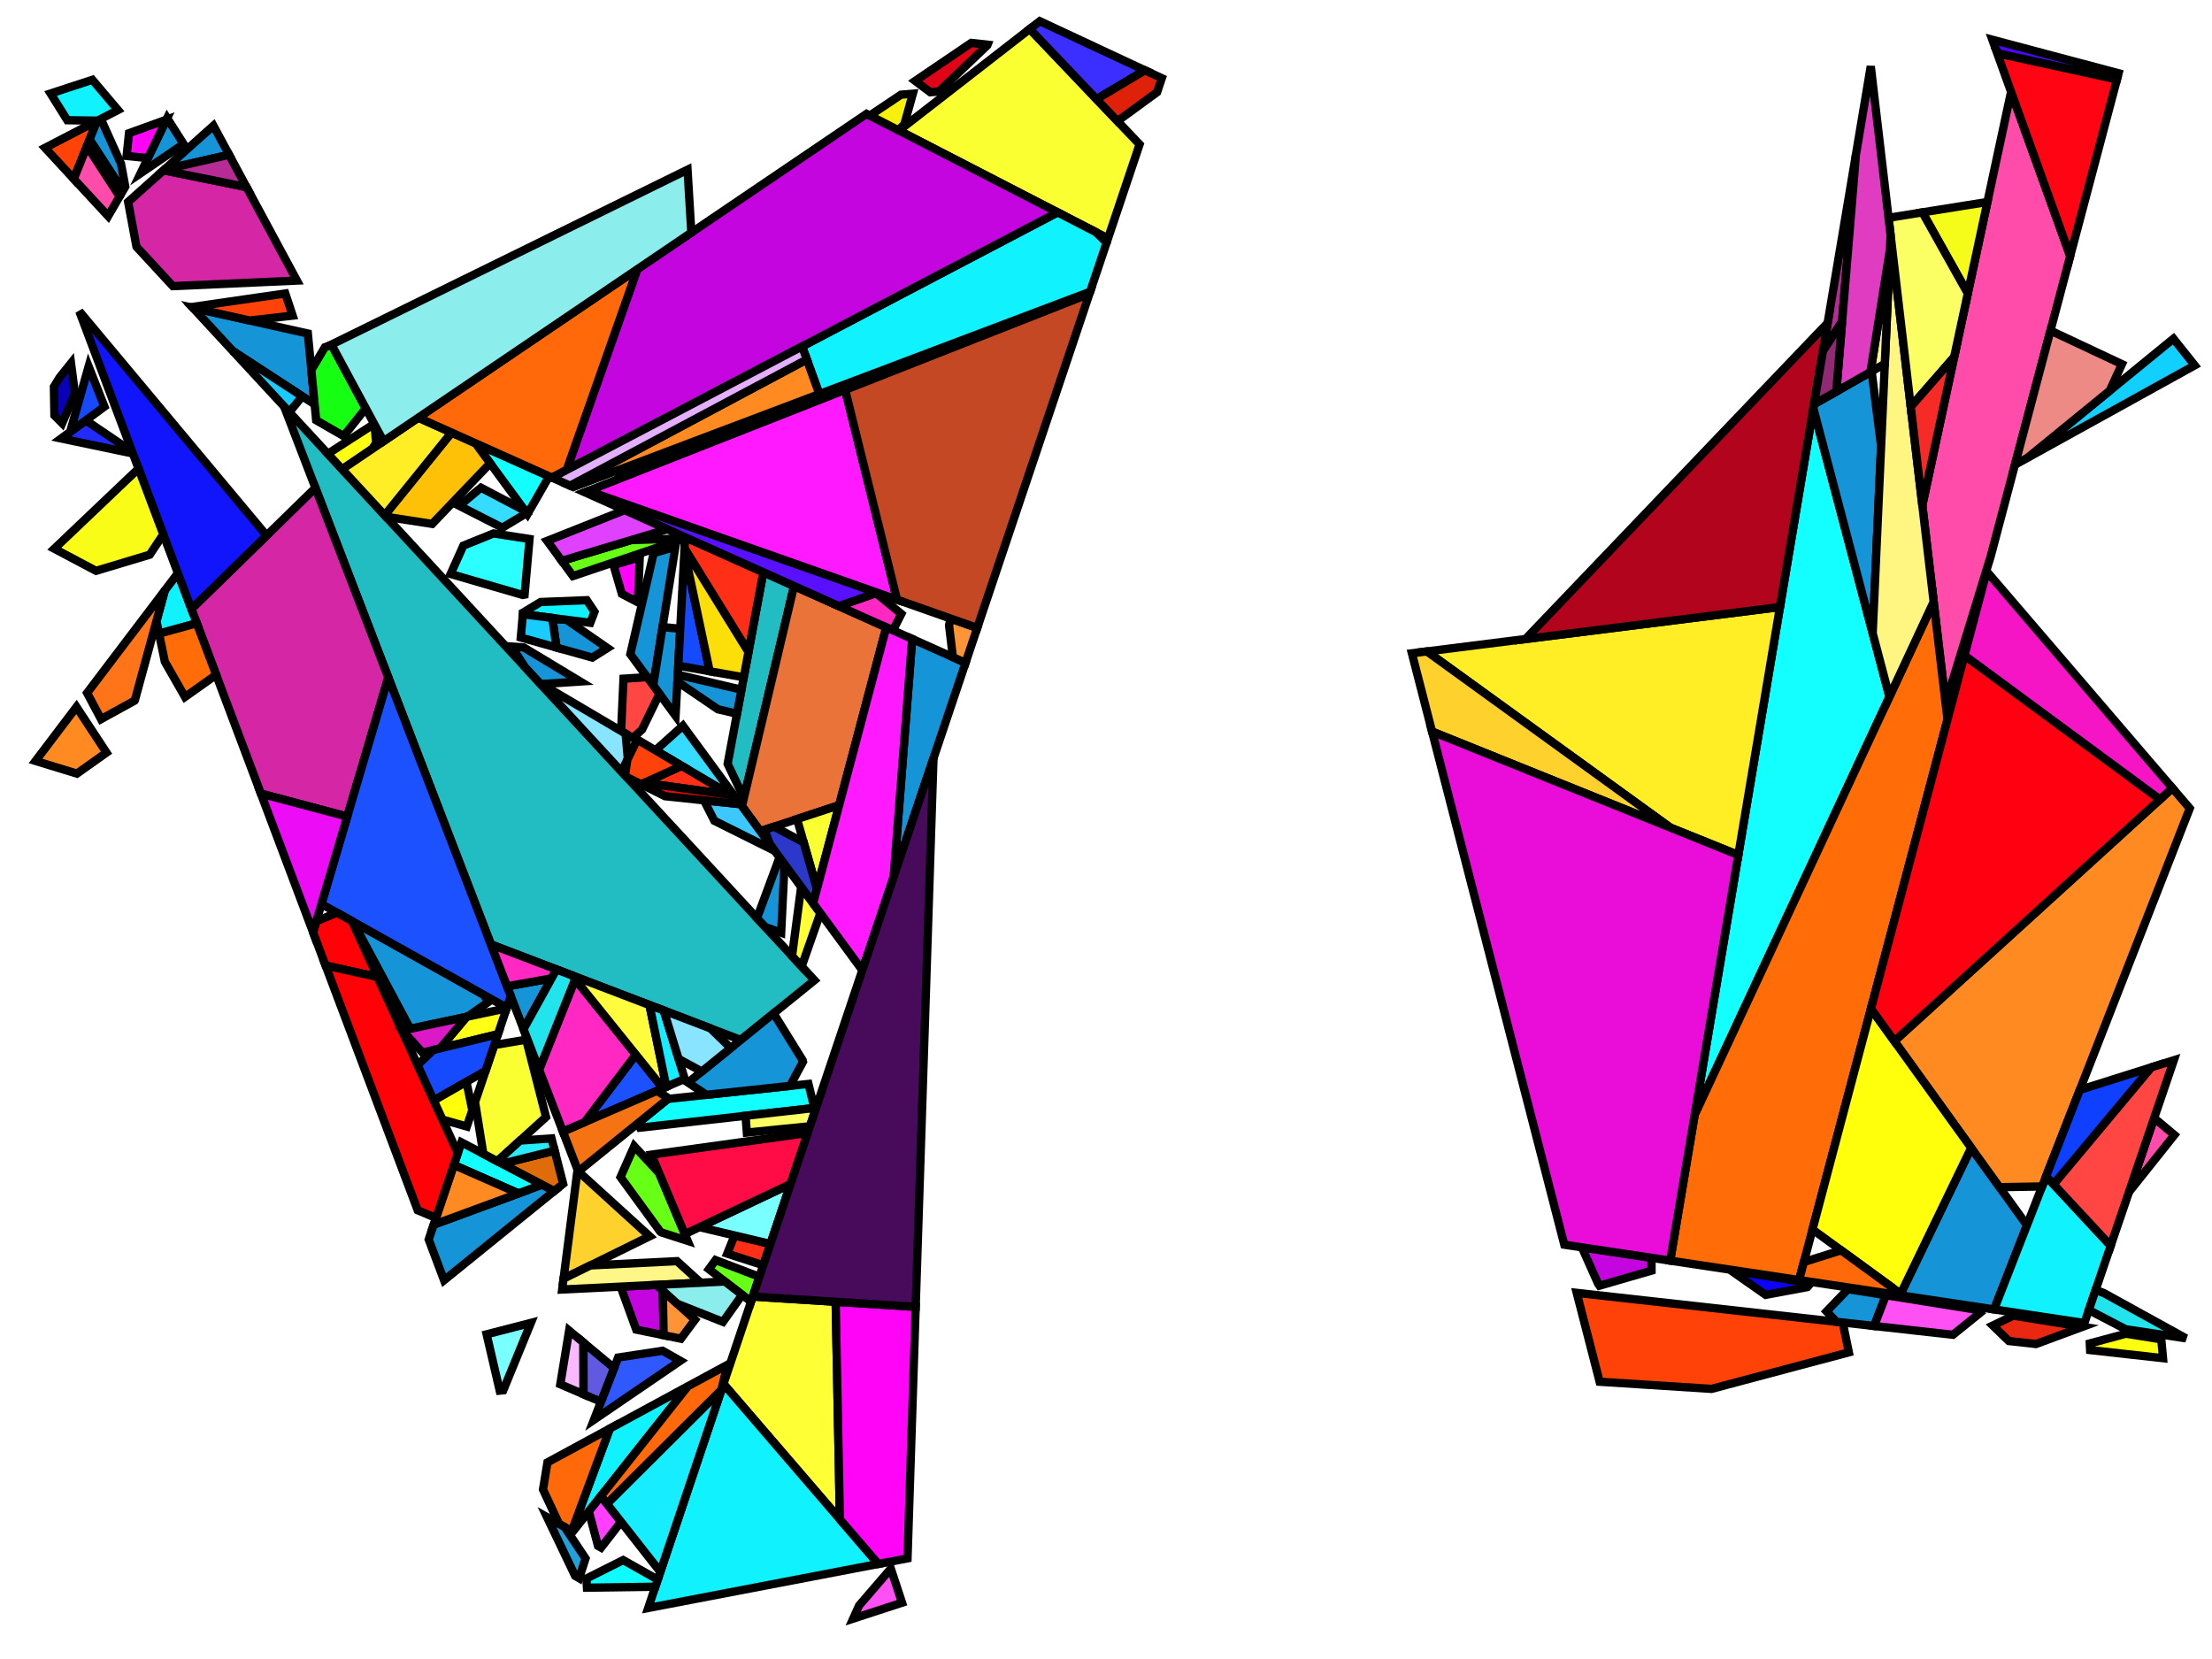 <?xml version="1.0" encoding="iso-8859-1" standalone="no"?>
<!DOCTYPE svg PUBLIC "-//W3C//DTD SVG 1.0//EN" "http://www.w3.org/TR/2001/REC-SVG-20010904/DTD/svg10.dtd">
<svg xmlns="http://www.w3.org/2000/svg" width="800" height="600">
<path style="fill:rgb(0, 0, 0);fill-opacity:0.0;fill-rule:evenodd;stroke:rgb(0, 0, 0);stroke-width:0.0;" d="M 0, 600 L 800, 600 L 800, 0 L 0, 0 z "/>
<path style="fill:rgb(34, 189, 194);fill-opacity:1.0;fill-rule:evenodd;stroke:rgb(0, 0, 0);stroke-width:3.0;" d="M 287.166, 211.94 L 269.036, 288.598 L 263.165, 276.258 L 276.053, 206.96 z "/>
<path style="fill:rgb(34, 189, 194);fill-opacity:1.0;fill-rule:evenodd;stroke:rgb(0, 0, 0);stroke-width:3.0;" d="M 294.552, 354.527 L 267.897, 376.115 L 177.556, 341.564 L 102.759, 147.018 z "/>
<path style="fill:rgb(255, 46, 22);fill-opacity:1.0;fill-rule:evenodd;stroke:rgb(0, 0, 0);stroke-width:3.0;" d="M 269.325, 155.291 L 223.294, 173.401 L 226.729, 168.826 L 264.632, 154.501 z "/>
<path style="fill:rgb(255, 46, 22);fill-opacity:1.0;fill-rule:evenodd;stroke:rgb(0, 0, 0);stroke-width:3.0;" d="M 264.352, 287.482 L 232.968, 283.149 L 246.562, 276.984 z "/>
<path style="fill:rgb(255, 46, 22);fill-opacity:1.0;fill-rule:evenodd;stroke:rgb(0, 0, 0);stroke-width:3.0;" d="M 278.634, 449.892 L 276.046, 457.601 L 263.019, 453.398 L 265.665, 446.819 z "/>
<path style="fill:rgb(255, 46, 22);fill-opacity:1.0;fill-rule:evenodd;stroke:rgb(0, 0, 0);stroke-width:3.0;" d="M 276.053, 206.96 L 270.689, 235.803 L 247.578, 198.382 L 247.797, 194.301 z "/>
<path style="fill:rgb(212, 38, 165);fill-opacity:1.0;fill-rule:evenodd;stroke:rgb(0, 0, 0);stroke-width:3.0;" d="M 140.434, 245.011 L 125.584, 295.331 L 94.352, 287.026 L 69.219, 220.251 L 114.074, 176.447 z "/>
<path style="fill:rgb(212, 38, 165);fill-opacity:1.0;fill-rule:evenodd;stroke:rgb(0, 0, 0);stroke-width:3.0;" d="M 89.159, 67.676 L 107.378, 101.476 L 62.525, 103.487 L 49.361, 89.245 L 46.337, 73.025 L 59.154, 61.578 z "/>
<path style="fill:rgb(17, 207, 255);fill-opacity:1.0;fill-rule:evenodd;stroke:rgb(0, 0, 0);stroke-width:3.0;" d="M 793.739, 132.137 L 733.304, 165.555 L 786.057, 122.492 z "/>
<path style="fill:rgb(255, 67, 8);fill-opacity:1.0;fill-rule:evenodd;stroke:rgb(0, 0, 0);stroke-width:3.0;" d="M 26.686, 64.712 L 16.292, 53.466 L 35.084, 43.725 z "/>
<path style="fill:rgb(255, 67, 8);fill-opacity:1.0;fill-rule:evenodd;stroke:rgb(0, 0, 0);stroke-width:3.0;" d="M 666.445, 478.299 L 668.661, 489.091 L 618.999, 502.31 L 578.527, 499.72 L 570.243, 467.581 z "/>
<path style="fill:rgb(19, 255, 255);fill-opacity:1.0;fill-rule:evenodd;stroke:rgb(0, 0, 0);stroke-width:3.0;" d="M 197.481, 171.757 L 198.346, 172.683 L 190.773, 185.917 L 171.998, 160.34 z "/>
<path style="fill:rgb(19, 255, 255);fill-opacity:1.0;fill-rule:evenodd;stroke:rgb(0, 0, 0);stroke-width:3.0;" d="M 683.341, 251.994 L 612.899, 403.209 L 655.815, 147.658 z "/>
<path style="fill:rgb(19, 255, 255);fill-opacity:1.0;fill-rule:evenodd;stroke:rgb(0, 0, 0);stroke-width:3.0;" d="M 196.095, 428.469 L 187.547, 431.616 L 164.135, 421.326 L 166.892, 413.149 z "/>
<path style="fill:rgb(19, 255, 255);fill-opacity:1.0;fill-rule:evenodd;stroke:rgb(0, 0, 0);stroke-width:3.0;" d="M 294.52, 400.725 L 231.497, 407.838 L 230.794, 406.165 L 241.567, 397.44 L 292.384, 392.012 z "/>
<path style="fill:rgb(21, 148, 215);fill-opacity:1.0;fill-rule:evenodd;stroke:rgb(0, 0, 0);stroke-width:3.0;" d="M 200.441, 430.749 L 160.596, 463.019 L 155.048, 448.28 L 156.856, 442.915 L 196.095, 428.469 z "/>
<path style="fill:rgb(21, 148, 215);fill-opacity:1.0;fill-rule:evenodd;stroke:rgb(0, 0, 0);stroke-width:3.0;" d="M 236.242, 247.863 L 227.97, 236.593 L 236.397, 200.057 L 244.264, 197.73 z "/>
<path style="fill:rgb(21, 148, 215);fill-opacity:1.0;fill-rule:evenodd;stroke:rgb(0, 0, 0);stroke-width:3.0;" d="M 246.018, 227.413 L 244.326, 258.876 L 236.242, 247.863 L 239.616, 226.777 z "/>
<path style="fill:rgb(21, 148, 215);fill-opacity:1.0;fill-rule:evenodd;stroke:rgb(0, 0, 0);stroke-width:3.0;" d="M 349.193, 239.73 L 323.202, 317.146 L 329.905, 231.088 z "/>
<path style="fill:rgb(21, 148, 215);fill-opacity:1.0;fill-rule:evenodd;stroke:rgb(0, 0, 0);stroke-width:3.0;" d="M 733.073, 443.133 L 721.186, 473.574 L 688.429, 468.64 L 687.414, 467.901 L 712.905, 415.129 z "/>
<path style="fill:rgb(21, 148, 215);fill-opacity:1.0;fill-rule:evenodd;stroke:rgb(0, 0, 0);stroke-width:3.0;" d="M 111.338, 120.627 L 113.796, 146.252 L 84.246, 126.988 L 69.777, 111.334 z "/>
<path style="fill:rgb(21, 148, 215);fill-opacity:1.0;fill-rule:evenodd;stroke:rgb(0, 0, 0);stroke-width:3.0;" d="M 290.284, 383.446 L 290.418, 383.994 L 285.708, 392.725 L 255.493, 395.953 L 248.846, 391.545 L 279.779, 366.493 z "/>
<path style="fill:rgb(21, 148, 215);fill-opacity:1.0;fill-rule:evenodd;stroke:rgb(0, 0, 0);stroke-width:3.0;" d="M 175.062, 359.861 L 176.489, 362.484 L 169.076, 367.68 L 148.38, 372.08 L 127.67, 333.349 z "/>
<path style="fill:rgb(21, 148, 215);fill-opacity:1.0;fill-rule:evenodd;stroke:rgb(0, 0, 0);stroke-width:3.0;" d="M 82.85, 55.97 L 59.466, 61.299 L 77.189, 45.468 z "/>
<path style="fill:rgb(21, 148, 215);fill-opacity:1.0;fill-rule:evenodd;stroke:rgb(0, 0, 0);stroke-width:3.0;" d="M 189.399, 234.145 L 209.852, 246.482 L 195.554, 247.417 L 189.869, 241.266 L 185.058, 233.838 z "/>
<path style="fill:rgb(21, 148, 215);fill-opacity:1.0;fill-rule:evenodd;stroke:rgb(0, 0, 0);stroke-width:3.0;" d="M 283.73, 312.558 L 282.52, 337.336 L 276.732, 335.247 L 273.79, 332.063 L 281.917, 310.088 z "/>
<path style="fill:rgb(21, 148, 215);fill-opacity:1.0;fill-rule:evenodd;stroke:rgb(0, 0, 0);stroke-width:3.0;" d="M 189.332, 372.192 L 183.384, 356.72 L 199.471, 353.835 z "/>
<path style="fill:rgb(21, 148, 215);fill-opacity:1.0;fill-rule:evenodd;stroke:rgb(0, 0, 0);stroke-width:3.0;" d="M 204.268, 224.073 L 204.897, 224.153 L 219.691, 234.378 L 214.209, 237.821 L 201.27, 234.195 L 199.809, 223.979 z "/>
<path style="fill:rgb(21, 148, 215);fill-opacity:1.0;fill-rule:evenodd;stroke:rgb(0, 0, 0);stroke-width:3.0;" d="M 680.329, 161.362 L 677.285, 229.04 L 655.815, 147.658 L 656.059, 146.203 L 676.907, 134.296 z "/>
<path style="fill:rgb(21, 148, 215);fill-opacity:1.0;fill-rule:evenodd;stroke:rgb(0, 0, 0);stroke-width:3.0;" d="M 682.077, 468.432 L 677.79, 479.563 L 664.2, 478.049 L 660.609, 474.303 L 668.345, 466.231 z "/>
<path style="fill:rgb(21, 148, 215);fill-opacity:1.0;fill-rule:evenodd;stroke:rgb(0, 0, 0);stroke-width:3.0;" d="M 43.759, 59.2 L 45.308, 67.506 L 44.468, 68.95 L 32.416, 50.395 L 35.084, 43.725 L 36.466, 43.009 z "/>
<path style="fill:rgb(21, 148, 215);fill-opacity:1.0;fill-rule:evenodd;stroke:rgb(0, 0, 0);stroke-width:3.0;" d="M 268.154, 249.432 L 266.534, 258.141 L 259.648, 256.517 L 244.99, 246.534 L 245.125, 244.013 z "/>
<path style="fill:rgb(21, 148, 215);fill-opacity:1.0;fill-rule:evenodd;stroke:rgb(0, 0, 0);stroke-width:3.0;" d="M 66.386, 52.068 L 50.858, 62.652 L 60.451, 42.73 z "/>
<path style="fill:rgb(255, 76, 170);fill-opacity:1.0;fill-rule:evenodd;stroke:rgb(0, 0, 0);stroke-width:3.0;" d="M 43.255, 71.034 L 39.112, 78.156 L 26.686, 64.712 L 31.444, 52.824 z "/>
<path style="fill:rgb(255, 76, 170);fill-opacity:1.0;fill-rule:evenodd;stroke:rgb(0, 0, 0);stroke-width:3.0;" d="M 748.713, 92.61 L 719.935, 201.307 L 703.649, 254.396 L 695.235, 182.745 L 727.332, 33.192 z "/>
<path style="fill:rgb(255, 76, 170);fill-opacity:1.0;fill-rule:evenodd;stroke:rgb(0, 0, 0);stroke-width:3.0;" d="M 786.394, 410.474 L 769.98, 431.082 L 779.08, 404.349 z "/>
<path style="fill:rgb(255, 255, 54);fill-opacity:1.0;fill-rule:evenodd;stroke:rgb(0, 0, 0);stroke-width:3.0;" d="M 302.234, 470.808 L 303.762, 549.482 L 261.641, 500.508 L 272.248, 468.913 z "/>
<path style="fill:rgb(255, 255, 54);fill-opacity:1.0;fill-rule:evenodd;stroke:rgb(0, 0, 0);stroke-width:3.0;" d="M 296.691, 330.215 L 289.931, 349.527 L 286.447, 345.758 L 289.752, 320.762 z "/>
<path style="fill:rgb(234, 115, 58);fill-opacity:1.0;fill-rule:evenodd;stroke:rgb(0, 0, 0);stroke-width:3.0;" d="M 320.535, 226.89 L 303.488, 291.215 L 274.959, 300.609 L 268.331, 291.579 L 287.166, 211.94 z "/>
<path style="fill:rgb(28, 81, 255);fill-opacity:1.0;fill-rule:evenodd;stroke:rgb(0, 0, 0);stroke-width:3.0;" d="M 239.752, 393.588 L 211.469, 405.817 L 229.952, 381.414 z "/>
<path style="fill:rgb(28, 81, 255);fill-opacity:1.0;fill-rule:evenodd;stroke:rgb(0, 0, 0);stroke-width:3.0;" d="M 184.733, 360.23 L 183.303, 364.472 L 116.249, 326.96 L 140.434, 245.011 z "/>
<path style="fill:rgb(249, 255, 49);fill-opacity:1.0;fill-rule:evenodd;stroke:rgb(0, 0, 0);stroke-width:3.0;" d="M 412.148, 52.214 L 400.731, 86.221 L 325.123, 47.225 L 372.418, 10.483 z "/>
<path style="fill:rgb(249, 255, 49);fill-opacity:1.0;fill-rule:evenodd;stroke:rgb(0, 0, 0);stroke-width:3.0;" d="M 197.473, 403.975 L 179.867, 419.956 L 174.811, 417.303 L 171.801, 398.589 L 178.761, 377.945 L 190.306, 376.018 z "/>
<path style="fill:rgb(249, 255, 49);fill-opacity:1.0;fill-rule:evenodd;stroke:rgb(0, 0, 0);stroke-width:3.0;" d="M 295.457, 321.521 L 288.257, 296.23 L 303.488, 291.215 z "/>
<path style="fill:rgb(34, 43, 255);fill-opacity:1.0;fill-rule:evenodd;stroke:rgb(0, 0, 0);stroke-width:3.0;" d="M 47.812, 163.38 L 48.048, 164.007 L 22.112, 158.582 L 30.091, 152.714 L 31.406, 152.274 z "/>
<path style="fill:rgb(121, 255, 255);fill-opacity:1.0;fill-rule:evenodd;stroke:rgb(0, 0, 0);stroke-width:3.0;" d="M 278.634, 449.892 L 252.968, 443.811 L 285.912, 428.216 z "/>
<path style="fill:rgb(121, 255, 255);fill-opacity:1.0;fill-rule:evenodd;stroke:rgb(0, 0, 0);stroke-width:3.0;" d="M 182.017, 502.808 L 180.724, 502.939 L 175.996, 482.572 L 192.002, 478.435 z "/>
<path style="fill:rgb(246, 115, 19);fill-opacity:1.0;fill-rule:evenodd;stroke:rgb(0, 0, 0);stroke-width:3.0;" d="M 241.825, 397.232 L 209.138, 423.705 L 203.573, 409.232 L 237.609, 394.514 z "/>
<path style="fill:rgb(16, 243, 255);fill-opacity:1.0;fill-rule:evenodd;stroke:rgb(0, 0, 0);stroke-width:3.0;" d="M 317.644, 565.623 L 234.433, 581.549 L 261.641, 500.508 z "/>
<path style="fill:rgb(16, 243, 255);fill-opacity:1.0;fill-rule:evenodd;stroke:rgb(0, 0, 0);stroke-width:3.0;" d="M 207.146, 553.946 L 206.789, 553.744 L 220.558, 516.662 L 248.777, 501.364 z "/>
<path style="fill:rgb(16, 243, 255);fill-opacity:1.0;fill-rule:evenodd;stroke:rgb(0, 0, 0);stroke-width:3.0;" d="M 71.161, 225.412 L 57.523, 229.163 L 56.587, 224.617 L 59.605, 213.55 L 64.344, 207.3 z "/>
<path style="fill:rgb(16, 243, 255);fill-opacity:1.0;fill-rule:evenodd;stroke:rgb(0, 0, 0);stroke-width:3.0;" d="M 763.353, 450.549 L 753.841, 478.492 L 721.186, 473.574 L 739.997, 425.402 z "/>
<path style="fill:rgb(16, 243, 255);fill-opacity:1.0;fill-rule:evenodd;stroke:rgb(0, 0, 0);stroke-width:3.0;" d="M 215.006, 221.276 L 213.48, 225.242 L 189.097, 222.146 L 189.147, 221.586 L 195.516, 217.728 L 212.208, 217.066 z "/>
<path style="fill:rgb(16, 243, 255);fill-opacity:1.0;fill-rule:evenodd;stroke:rgb(0, 0, 0);stroke-width:3.0;" d="M 42.665, 39.796 L 35.273, 43.627 L 24.335, 43.481 L 18.288, 33.8 L 33.413, 28.862 z "/>
<path style="fill:rgb(16, 243, 255);fill-opacity:1.0;fill-rule:evenodd;stroke:rgb(0, 0, 0);stroke-width:3.0;" d="M 396.343, 83.958 L 400.212, 87.764 L 394.254, 105.512 L 296.322, 142.524 L 290.095, 125.279 L 382.493, 76.814 z "/>
<path style="fill:rgb(255, 108, 8);fill-opacity:1.0;fill-rule:evenodd;stroke:rgb(0, 0, 0);stroke-width:3.0;" d="M 78.183, 244.067 L 66.902, 252.065 L 59.611, 239.3 L 57.523, 229.163 L 71.161, 225.412 z "/>
<path style="fill:rgb(255, 108, 8);fill-opacity:1.0;fill-rule:evenodd;stroke:rgb(0, 0, 0);stroke-width:3.0;" d="M 704.335, 260.234 L 650.665, 462.952 L 604.045, 455.93 L 612.899, 403.209 L 699.335, 217.66 z "/>
<path style="fill:rgb(14, 252, 255);fill-opacity:1.0;fill-rule:evenodd;stroke:rgb(0, 0, 0);stroke-width:3.0;" d="M 237.877, 571.29 L 237.014, 573.86 L 212.285, 574.209 L 212.091, 570.891 L 225.367, 564.23 z "/>
<path style="fill:rgb(197, 5, 223);fill-opacity:1.0;fill-rule:evenodd;stroke:rgb(0, 0, 0);stroke-width:3.0;" d="M 382.493, 76.814 L 204.937, 169.945 L 230.49, 97.373 L 313.404, 41.18 z "/>
<path style="fill:rgb(197, 5, 223);fill-opacity:1.0;fill-rule:evenodd;stroke:rgb(0, 0, 0);stroke-width:3.0;" d="M 239.717, 466.781 L 240.008, 482.896 L 230.101, 480.875 L 224.451, 465.33 L 237.412, 464.694 z "/>
<path style="fill:rgb(197, 5, 223);fill-opacity:1.0;fill-rule:evenodd;stroke:rgb(0, 0, 0);stroke-width:3.0;" d="M 597.298, 454.914 L 597.305, 459.533 L 578.476, 464.981 L 577.979, 464.271 L 572.112, 451.12 z "/>
<path style="fill:rgb(255, 70, 67);fill-opacity:1.0;fill-rule:evenodd;stroke:rgb(0, 0, 0);stroke-width:3.0;" d="M 763.353, 450.549 L 742.688, 428.299 L 778.012, 386.028 L 786.194, 383.45 z "/>
<path style="fill:rgb(255, 70, 67);fill-opacity:1.0;fill-rule:evenodd;stroke:rgb(0, 0, 0);stroke-width:3.0;" d="M 234.215, 245.101 L 238.5, 250.939 L 232.208, 263.845 L 228.92, 266.91 L 224.632, 264.38 L 225.496, 245.458 L 233.636, 244.925 z "/>
<path style="fill:rgb(255, 4, 246);fill-opacity:1.0;fill-rule:evenodd;stroke:rgb(0, 0, 0);stroke-width:3.0;" d="M 230.694, 217.83 L 224.911, 214.792 L 221.872, 204.355 L 231.38, 201.542 z "/>
<path style="fill:rgb(255, 4, 246);fill-opacity:1.0;fill-rule:evenodd;stroke:rgb(0, 0, 0);stroke-width:3.0;" d="M 331.17, 472.637 L 328.217, 563.599 L 317.644, 565.623 L 303.762, 549.482 L 302.234, 470.808 z "/>
<path style="fill:rgb(255, 4, 246);fill-opacity:1.0;fill-rule:evenodd;stroke:rgb(0, 0, 0);stroke-width:3.0;" d="M 53.487, 57.191 L 45.786, 56.405 L 46.659, 48.167 L 60.188, 43.275 z "/>
<path style="fill:rgb(8, 1, 184);fill-opacity:1.0;fill-rule:evenodd;stroke:rgb(0, 0, 0);stroke-width:3.0;" d="M 27.097, 142.284 L 22.494, 153.068 L 19.68, 150.228 L 19.492, 139.892 L 21.553, 136.531 L 25.684, 131.358 z "/>
<path style="fill:rgb(255, 255, 23);fill-opacity:1.0;fill-rule:evenodd;stroke:rgb(0, 0, 0);stroke-width:3.0;" d="M 180.079, 374.035 L 159.172, 379.154 L 168.758, 367.747 L 183.237, 364.668 z "/>
<path style="fill:rgb(16, 21, 252);fill-opacity:1.0;fill-rule:evenodd;stroke:rgb(0, 0, 0);stroke-width:3.0;" d="M 96.423, 193.685 L 69.219, 220.251 L 28.692, 112.582 z "/>
<path style="fill:rgb(252, 255, 16);fill-opacity:1.0;fill-rule:evenodd;stroke:rgb(0, 0, 0);stroke-width:3.0;" d="M 781.655, 484.394 L 782.284, 491.205 L 755.917, 488.267 L 755.804, 485.871 L 768.893, 482.348 z "/>
<path style="fill:rgb(252, 255, 16);fill-opacity:1.0;fill-rule:evenodd;stroke:rgb(0, 0, 0);stroke-width:3.0;" d="M 135.427, 153.512 L 136.046, 160.15 L 134.605, 162.357 L 123.741, 169.719 L 118.564, 164.118 L 135.325, 153.322 z "/>
<path style="fill:rgb(44, 56, 202);fill-opacity:1.0;fill-rule:evenodd;stroke:rgb(0, 0, 0);stroke-width:3.0;" d="M 290.662, 304.675 L 295.457, 321.521 L 294.091, 326.674 L 278.467, 305.388 L 276.488, 300.105 L 279.942, 298.968 z "/>
<path style="fill:rgb(255, 4, 18);fill-opacity:1.0;fill-rule:evenodd;stroke:rgb(0, 0, 0);stroke-width:3.0;" d="M 765.633, 28.698 L 748.713, 92.61 L 722.314, 19.246 z "/>
<path style="fill:rgb(255, 192, 8);fill-opacity:1.0;fill-rule:evenodd;stroke:rgb(0, 0, 0);stroke-width:3.0;" d="M 171.998, 160.34 L 177.277, 167.532 L 156.296, 189.48 L 139.619, 186.898 L 139.114, 186.353 L 163.303, 156.444 z "/>
<path style="fill:rgb(255, 237, 38);fill-opacity:1.0;fill-rule:evenodd;stroke:rgb(0, 0, 0);stroke-width:3.0;" d="M 628.681, 309.23 L 604.115, 299.328 L 516.047, 235.595 L 643.744, 219.535 z "/>
<path style="fill:rgb(255, 237, 38);fill-opacity:1.0;fill-rule:evenodd;stroke:rgb(0, 0, 0);stroke-width:3.0;" d="M 163.303, 156.444 L 139.114, 186.353 L 123.741, 169.719 L 151.278, 151.056 z "/>
<path style="fill:rgb(255, 40, 194);fill-opacity:1.0;fill-rule:evenodd;stroke:rgb(0, 0, 0);stroke-width:3.0;" d="M 201.245, 350.624 L 199.471, 353.835 L 183.384, 356.72 L 177.556, 341.564 z "/>
<path style="fill:rgb(255, 40, 194);fill-opacity:1.0;fill-rule:evenodd;stroke:rgb(0, 0, 0);stroke-width:3.0;" d="M 229.952, 381.414 L 211.469, 405.817 L 203.573, 409.232 L 194.97, 386.856 L 208.012, 354.16 z "/>
<path style="fill:rgb(255, 40, 194);fill-opacity:1.0;fill-rule:evenodd;stroke:rgb(0, 0, 0);stroke-width:3.0;" d="M 325.984, 222.015 L 322.953, 227.974 L 303.389, 219.208 L 316.797, 214.497 z "/>
<path style="fill:rgb(88, 16, 255);fill-opacity:1.0;fill-rule:evenodd;stroke:rgb(0, 0, 0);stroke-width:3.0;" d="M 316.144, 213.963 L 316.797, 214.497 L 303.389, 219.208 L 211.504, 178.04 L 212.774, 177.54 z "/>
<path style="fill:rgb(255, 25, 255);fill-opacity:1.0;fill-rule:evenodd;stroke:rgb(0, 0, 0);stroke-width:3.0;" d="M 324.414, 216.877 L 212.774, 177.54 L 305.659, 140.997 z "/>
<path style="fill:rgb(255, 25, 255);fill-opacity:1.0;fill-rule:evenodd;stroke:rgb(0, 0, 0);stroke-width:3.0;" d="M 329.905, 231.088 L 323.202, 317.146 L 311.871, 350.896 L 294.091, 326.674 L 320.535, 226.89 z "/>
<path style="fill:rgb(255, 138, 34);fill-opacity:1.0;fill-rule:evenodd;stroke:rgb(0, 0, 0);stroke-width:3.0;" d="M 791.956, 292.346 L 738.555, 429.095 L 723.156, 429.364 L 685.114, 376.54 L 785.678, 285.021 z "/>
<path style="fill:rgb(255, 138, 34);fill-opacity:1.0;fill-rule:evenodd;stroke:rgb(0, 0, 0);stroke-width:3.0;" d="M 296.322, 142.524 L 207.315, 176.163 L 206.172, 175.651 L 291.801, 130.003 z "/>
<path style="fill:rgb(255, 138, 34);fill-opacity:1.0;fill-rule:evenodd;stroke:rgb(0, 0, 0);stroke-width:3.0;" d="M 187.547, 431.616 L 156.856, 442.915 L 164.135, 421.326 z "/>
<path style="fill:rgb(255, 138, 34);fill-opacity:1.0;fill-rule:evenodd;stroke:rgb(0, 0, 0);stroke-width:3.0;" d="M 38.519, 272.19 L 27.806, 279.786 L 12.852, 275.211 L 27.66, 255.68 z "/>
<path style="fill:rgb(102, 255, 21);fill-opacity:1.0;fill-rule:evenodd;stroke:rgb(0, 0, 0);stroke-width:3.0;" d="M 274.649, 461.762 L 271.623, 470.776 L 256.383, 459.016 L 258.788, 455.734 z "/>
<path style="fill:rgb(102, 255, 21);fill-opacity:1.0;fill-rule:evenodd;stroke:rgb(0, 0, 0);stroke-width:3.0;" d="M 238.385, 424.238 L 248.691, 448.776 L 239.106, 445.684 L 238.818, 445.462 L 224.416, 425.706 L 229.376, 414.541 z "/>
<path style="fill:rgb(102, 255, 21);fill-opacity:1.0;fill-rule:evenodd;stroke:rgb(0, 0, 0);stroke-width:3.0;" d="M 207.226, 208.333 L 203.188, 202.831 L 228.226, 195.333 L 247.63, 194.708 z "/>
<path style="fill:rgb(255, 115, 25);fill-opacity:1.0;fill-rule:evenodd;stroke:rgb(0, 0, 0);stroke-width:3.0;" d="M 48.769, 253.284 L 48.696, 253.391 L 36.537, 260.086 L 31.502, 250.614 L 59.605, 213.55 z "/>
<path style="fill:rgb(246, 252, 25);fill-opacity:1.0;fill-rule:evenodd;stroke:rgb(0, 0, 0);stroke-width:3.0;" d="M 711.678, 106.131 L 695.266, 76.805 L 718.78, 73.041 z "/>
<path style="fill:rgb(255, 255, 12);fill-opacity:1.0;fill-rule:evenodd;stroke:rgb(0, 0, 0);stroke-width:3.0;" d="M 712.905, 415.129 L 687.414, 467.901 L 655.51, 444.654 L 676.653, 364.791 z "/>
<path style="fill:rgb(255, 252, 61);fill-opacity:1.0;fill-rule:evenodd;stroke:rgb(0, 0, 0);stroke-width:3.0;" d="M 234.893, 363.493 L 240.985, 393.055 L 239.752, 393.588 L 206.909, 352.79 z "/>
<path style="fill:rgb(255, 1, 7);fill-opacity:1.0;fill-rule:evenodd;stroke:rgb(0, 0, 0);stroke-width:3.0;" d="M 127.252, 333.115 L 136.481, 353.336 L 117.761, 349.217 L 113.232, 337.184 L 114.412, 333.185 L 121.837, 330.086 z "/>
<path style="fill:rgb(255, 1, 7);fill-opacity:1.0;fill-rule:evenodd;stroke:rgb(0, 0, 0);stroke-width:3.0;" d="M 136.481, 353.336 L 165.571, 417.068 L 157.672, 440.495 L 151.068, 437.705 L 117.761, 349.217 z "/>
<path style="fill:rgb(223, 65, 255);fill-opacity:1.0;fill-rule:evenodd;stroke:rgb(0, 0, 0);stroke-width:3.0;" d="M 241.338, 191.407 L 203.188, 202.831 L 197.886, 195.608 L 225.909, 184.494 z "/>
<path style="fill:rgb(61, 199, 255);fill-opacity:1.0;fill-rule:evenodd;stroke:rgb(0, 0, 0);stroke-width:3.0;" d="M 267.791, 290.843 L 280.189, 307.733 L 258.356, 296.848 L 254.601, 289.448 z "/>
<path style="fill:rgb(234, 40, 17);fill-opacity:1.0;fill-rule:evenodd;stroke:rgb(0, 0, 0);stroke-width:3.0;" d="M 753.226, 479.837 L 736.342, 486.086 L 726.506, 484.99 L 720.729, 479.394 L 728.117, 475.812 z "/>
<path style="fill:rgb(220, 25, 199);fill-opacity:1.0;fill-rule:evenodd;stroke:rgb(0, 0, 0);stroke-width:3.0;" d="M 159.172, 379.154 L 152.802, 380.713 L 145.573, 372.677 L 168.758, 367.747 z "/>
<path style="fill:rgb(22, 74, 255);fill-opacity:1.0;fill-rule:evenodd;stroke:rgb(0, 0, 0);stroke-width:3.0;" d="M 37.778, 147.061 L 25.494, 156.094 L 25.419, 156.019 L 32.052, 132.525 z "/>
<path style="fill:rgb(22, 74, 255);fill-opacity:1.0;fill-rule:evenodd;stroke:rgb(0, 0, 0);stroke-width:3.0;" d="M 175.612, 387.284 L 156.875, 398.018 L 151.022, 385.194 L 156.705, 379.758 L 180.079, 374.035 z "/>
<path style="fill:rgb(22, 74, 255);fill-opacity:1.0;fill-rule:evenodd;stroke:rgb(0, 0, 0);stroke-width:3.0;" d="M 256.67, 242.771 L 245.3, 240.756 L 247.519, 199.487 z "/>
<path style="fill:rgb(252, 223, 9);fill-opacity:1.0;fill-rule:evenodd;stroke:rgb(0, 0, 0);stroke-width:3.0;" d="M 270.689, 235.803 L 268.987, 244.955 L 256.67, 242.771 L 247.519, 199.487 L 247.578, 198.382 z "/>
<path style="fill:rgb(255, 209, 44);fill-opacity:1.0;fill-rule:evenodd;stroke:rgb(0, 0, 0);stroke-width:3.0;" d="M 604.115, 299.328 L 517.926, 264.586 L 510.63, 236.277 L 516.047, 235.595 z "/>
<path style="fill:rgb(255, 209, 44);fill-opacity:1.0;fill-rule:evenodd;stroke:rgb(0, 0, 0);stroke-width:3.0;" d="M 234.945, 447.113 L 203.82, 462.434 L 208.754, 424.016 L 209.172, 423.678 z "/>
<path style="fill:rgb(255, 105, 9);fill-opacity:1.0;fill-rule:evenodd;stroke:rgb(0, 0, 0);stroke-width:3.0;" d="M 684.184, 465.547 L 685.616, 468.216 L 650.665, 462.952 L 652.392, 456.43 L 665.859, 452.194 z "/>
<path style="fill:rgb(255, 105, 9);fill-opacity:1.0;fill-rule:evenodd;stroke:rgb(0, 0, 0);stroke-width:3.0;" d="M 260.87, 502.721 L 219.524, 543.899 L 217.323, 541.092 L 248.777, 501.364 L 263.112, 493.592 z "/>
<path style="fill:rgb(255, 105, 9);fill-opacity:1.0;fill-rule:evenodd;stroke:rgb(0, 0, 0);stroke-width:3.0;" d="M 204.937, 169.945 L 199.639, 172.724 L 151.278, 151.056 L 230.49, 97.373 z "/>
<path style="fill:rgb(255, 105, 9);fill-opacity:1.0;fill-rule:evenodd;stroke:rgb(0, 0, 0);stroke-width:3.0;" d="M 206.789, 553.744 L 202.194, 551.151 L 196.384, 538.695 L 197.995, 528.893 L 220.558, 516.662 z "/>
<path style="fill:rgb(255, 246, 130);fill-opacity:1.0;fill-rule:evenodd;stroke:rgb(0, 0, 0);stroke-width:3.0;" d="M 699.335, 217.66 L 683.341, 251.994 L 677.285, 229.04 L 683.761, 85.039 z "/>
<path style="fill:rgb(234, 12, 217);fill-opacity:1.0;fill-rule:evenodd;stroke:rgb(0, 0, 0);stroke-width:3.0;" d="M 628.681, 309.23 L 604.045, 455.93 L 565.754, 450.163 L 517.926, 264.586 z "/>
<path style="fill:rgb(25, 204, 255);fill-opacity:1.0;fill-rule:evenodd;stroke:rgb(0, 0, 0);stroke-width:3.0;" d="M 109.309, 143.328 L 104.645, 149.059 L 84.246, 126.988 z "/>
<path style="fill:rgb(25, 204, 255);fill-opacity:1.0;fill-rule:evenodd;stroke:rgb(0, 0, 0);stroke-width:3.0;" d="M 199.74, 223.498 L 201.27, 234.195 L 188.35, 230.574 L 189.097, 222.146 z "/>
<path style="fill:rgb(255, 62, 255);fill-opacity:1.0;fill-rule:evenodd;stroke:rgb(0, 0, 0);stroke-width:3.0;" d="M 224.611, 550.386 L 217.382, 559.723 L 216.279, 559.1 L 212.952, 546.612 L 217.323, 541.092 z "/>
<path style="fill:rgb(78, 6, 255);fill-opacity:1.0;fill-rule:evenodd;stroke:rgb(0, 0, 0);stroke-width:3.0;" d="M 766.216, 26.495 L 765.633, 28.698 L 722.613, 19.311 L 721.588, 17.229 L 720.556, 14.36 z "/>
<path style="fill:rgb(252, 255, 100);fill-opacity:1.0;fill-rule:evenodd;stroke:rgb(0, 0, 0);stroke-width:3.0;" d="M 711.678, 106.131 L 706.743, 129.125 L 691.05, 147.111 L 683.024, 78.765 L 695.266, 76.805 z "/>
<path style="fill:rgb(252, 255, 100);fill-opacity:1.0;fill-rule:evenodd;stroke:rgb(0, 0, 0);stroke-width:3.0;" d="M 294.782, 401.794 L 292.928, 407.318 L 270.104, 409.617 L 269.643, 403.532 L 294.52, 400.725 z "/>
<path style="fill:rgb(22, 237, 255);fill-opacity:1.0;fill-rule:evenodd;stroke:rgb(0, 0, 0);stroke-width:3.0;" d="M 260.792, 503.035 L 238.814, 568.498 L 219.524, 543.899 L 260.87, 502.721 z "/>
<path style="fill:rgb(22, 237, 255);fill-opacity:1.0;fill-rule:evenodd;stroke:rgb(0, 0, 0);stroke-width:3.0;" d="M 240.044, 365.463 L 247.637, 390.178 L 240.985, 393.055 L 234.893, 363.493 z "/>
<path style="fill:rgb(58, 47, 255);fill-opacity:1.0;fill-rule:evenodd;stroke:rgb(0, 0, 0);stroke-width:3.0;" d="M 414.079, 25.43 L 396.583, 35.865 L 372.418, 10.483 L 376.05, 7.662 z "/>
<path style="fill:rgb(249, 252, 22);fill-opacity:1.0;fill-rule:evenodd;stroke:rgb(0, 0, 0);stroke-width:3.0;" d="M 59.055, 193.249 L 54.158, 200.61 L 34.728, 206.447 L 19.64, 198.452 L 50.102, 169.462 z "/>
<path style="fill:rgb(47, 89, 255);fill-opacity:1.0;fill-rule:evenodd;stroke:rgb(0, 0, 0);stroke-width:3.0;" d="M 246.027, 492.153 L 214.807, 513.48 L 223.561, 490.964 L 239.631, 488.524 z "/>
<path style="fill:rgb(223, 33, 9);fill-opacity:1.0;fill-rule:evenodd;stroke:rgb(0, 0, 0);stroke-width:3.0;" d="M 420.183, 28.282 L 418.483, 33.345 L 404.148, 43.811 L 396.583, 35.865 L 414.079, 25.43 z "/>
<path style="fill:rgb(182, 44, 148);fill-opacity:1.0;fill-rule:evenodd;stroke:rgb(0, 0, 0);stroke-width:3.0;" d="M 666.226, 116.268 L 659.287, 126.985 L 671.229, 55.876 z "/>
<path style="fill:rgb(182, 44, 148);fill-opacity:1.0;fill-rule:evenodd;stroke:rgb(0, 0, 0);stroke-width:3.0;" d="M 89.159, 67.676 L 59.154, 61.578 L 59.466, 61.299 L 82.85, 55.97 z "/>
<path style="fill:rgb(54, 220, 255);fill-opacity:1.0;fill-rule:evenodd;stroke:rgb(0, 0, 0);stroke-width:3.0;" d="M 189.931, 184.77 L 190.506, 185.554 L 181.67, 190.859 L 166.104, 182.931 L 173.943, 176.382 z "/>
<path style="fill:rgb(54, 220, 255);fill-opacity:1.0;fill-rule:evenodd;stroke:rgb(0, 0, 0);stroke-width:3.0;" d="M 266.066, 288.493 L 237.049, 271.37 L 246.975, 262.485 z "/>
<path style="fill:rgb(223, 108, 11);fill-opacity:1.0;fill-rule:evenodd;stroke:rgb(0, 0, 0);stroke-width:3.0;" d="M 203.668, 428.135 L 200.441, 430.749 L 181.608, 420.869 L 200.595, 416.15 z "/>
<path style="fill:rgb(22, 255, 18);fill-opacity:1.0;fill-rule:evenodd;stroke:rgb(0, 0, 0);stroke-width:3.0;" d="M 132.278, 147.671 L 124.281, 157.713 L 114.346, 151.99 L 112.603, 133.814 L 117.496, 125.584 L 119.898, 124.704 z "/>
<path style="fill:rgb(179, 4, 29);fill-opacity:1.0;fill-rule:evenodd;stroke:rgb(0, 0, 0);stroke-width:3.0;" d="M 643.744, 219.535 L 551.733, 231.107 L 660.995, 116.813 z "/>
<path style="fill:rgb(14, 2, 255);fill-opacity:1.0;fill-rule:evenodd;stroke:rgb(0, 0, 0);stroke-width:3.0;" d="M 654.89, 464.074 L 653.626, 465.496 L 638.564, 468.294 L 625.925, 459.431 z "/>
<path style="fill:rgb(16, 64, 255);fill-opacity:1.0;fill-rule:evenodd;stroke:rgb(0, 0, 0);stroke-width:3.0;" d="M 742.688, 428.299 L 739.997, 425.402 L 752.196, 394.164 L 778.012, 386.028 z "/>
<path style="fill:rgb(255, 255, 10);fill-opacity:1.0;fill-rule:evenodd;stroke:rgb(0, 0, 0);stroke-width:3.0;" d="M 170.805, 401.543 L 168.823, 407.421 L 160.021, 404.909 L 156.875, 398.018 L 168.704, 391.241 z "/>
<path style="fill:rgb(43, 255, 255);fill-opacity:1.0;fill-rule:evenodd;stroke:rgb(0, 0, 0);stroke-width:3.0;" d="M 191.51, 194.932 L 189.726, 215.049 L 189.041, 215.177 L 162.971, 207.594 L 167.578, 197.338 L 178.52, 192.921 z "/>
<path style="fill:rgb(41, 234, 249);fill-opacity:1.0;fill-rule:evenodd;stroke:rgb(0, 0, 0);stroke-width:3.0;" d="M 200.595, 416.15 L 181.608, 420.869 L 179.867, 419.956 L 188.085, 412.497 L 199.458, 411.716 z "/>
<path style="fill:rgb(136, 228, 255);fill-opacity:1.0;fill-rule:evenodd;stroke:rgb(0, 0, 0);stroke-width:3.0;" d="M 226.249, 265.334 L 227.066, 274.392 L 224.794, 279.053 L 195.554, 247.417 L 195.851, 247.398 z "/>
<path style="fill:rgb(136, 228, 255);fill-opacity:1.0;fill-rule:evenodd;stroke:rgb(0, 0, 0);stroke-width:3.0;" d="M 256.95, 371.928 L 264.288, 379.039 L 253.852, 387.491 L 253.794, 387.516 L 245.425, 382.976 L 240.044, 365.463 z "/>
<path style="fill:rgb(246, 240, 10);fill-opacity:1.0;fill-rule:evenodd;stroke:rgb(0, 0, 0);stroke-width:3.0;" d="M 327.055, 45.003 L 324.864, 47.091 L 314.578, 41.786 L 325.863, 34.24 L 330.146, 33.88 z "/>
<path style="fill:rgb(223, 4, 22);fill-opacity:1.0;fill-rule:evenodd;stroke:rgb(0, 0, 0);stroke-width:3.0;" d="M 357.17, 16.157 L 357.075, 16.395 L 339.556, 33.09 L 336.444, 33.351 L 330.997, 29.257 L 351.272, 15.516 z "/>
<path style="fill:rgb(255, 11, 70);fill-opacity:1.0;fill-rule:evenodd;stroke:rgb(0, 0, 0);stroke-width:3.0;" d="M 285.912, 428.216 L 247.661, 446.323 L 235.592, 417.587 L 292.108, 409.759 z "/>
<path style="fill:rgb(255, 81, 243);fill-opacity:1.0;fill-rule:evenodd;stroke:rgb(0, 0, 0);stroke-width:3.0;" d="M 714.833, 473.683 L 716.061, 474.872 L 706.314, 482.741 L 677.79, 479.563 L 682.077, 468.432 z "/>
<path style="fill:rgb(255, 81, 243);fill-opacity:1.0;fill-rule:evenodd;stroke:rgb(0, 0, 0);stroke-width:3.0;" d="M 326.24, 579.639 L 308.571, 585.395 L 310.701, 580.664 L 322.184, 567.331 z "/>
<path style="fill:rgb(255, 65, 10);fill-opacity:1.0;fill-rule:evenodd;stroke:rgb(0, 0, 0);stroke-width:3.0;" d="M 105.838, 114.145 L 90.312, 115.925 L 69.777, 111.334 L 69.487, 111.019 L 103.185, 106.139 z "/>
<path style="fill:rgb(255, 65, 10);fill-opacity:1.0;fill-rule:evenodd;stroke:rgb(0, 0, 0);stroke-width:3.0;" d="M 246.562, 276.984 L 231.873, 283.645 L 226.616, 281.024 L 226.053, 280.415 L 226.886, 274.762 L 230.44, 267.471 z "/>
<path style="fill:rgb(34, 228, 237);fill-opacity:1.0;fill-rule:evenodd;stroke:rgb(0, 0, 0);stroke-width:3.0;" d="M 760.903, 467.66 L 790.601, 484.029 L 768.755, 480.739 L 755.439, 473.797 L 757.91, 466.538 z "/>
<path style="fill:rgb(34, 228, 237);fill-opacity:1.0;fill-rule:evenodd;stroke:rgb(0, 0, 0);stroke-width:3.0;" d="M 206.909, 352.79 L 208.012, 354.16 L 194.97, 386.856 L 189.332, 372.192 L 201.245, 350.624 z "/>
<path style="fill:rgb(234, 8, 8);fill-opacity:1.0;fill-rule:evenodd;stroke:rgb(0, 0, 0);stroke-width:3.0;" d="M 264.352, 287.482 L 266.066, 288.493 L 267.791, 290.843 L 240.528, 287.96 L 231.873, 283.645 L 232.968, 283.149 z "/>
<path style="fill:rgb(249, 184, 255);fill-opacity:1.0;fill-rule:evenodd;stroke:rgb(0, 0, 0);stroke-width:3.0;" d="M 211.012, 485.545 L 211.05, 504.261 L 202.64, 500.645 L 205.832, 481.233 z "/>
<path style="fill:rgb(97, 89, 223);fill-opacity:1.0;fill-rule:evenodd;stroke:rgb(0, 0, 0);stroke-width:3.0;" d="M 222.085, 494.762 L 217.34, 506.965 L 211.05, 504.261 L 211.012, 485.545 z "/>
<path style="fill:rgb(255, 246, 136);fill-opacity:1.0;fill-rule:evenodd;stroke:rgb(0, 0, 0);stroke-width:3.0;" d="M 681.668, 131.576 L 676.484, 134.537 L 683.527, 90.252 z "/>
<path style="fill:rgb(255, 246, 136);fill-opacity:1.0;fill-rule:evenodd;stroke:rgb(0, 0, 0);stroke-width:3.0;" d="M 253.418, 463.909 L 203.315, 466.367 L 203.82, 462.434 L 213.52, 457.659 L 244.842, 456.111 z "/>
<path style="fill:rgb(237, 12, 246);fill-opacity:1.0;fill-rule:evenodd;stroke:rgb(0, 0, 0);stroke-width:3.0;" d="M 125.584, 295.331 L 113.232, 337.184 L 94.352, 287.026 z "/>
<path style="fill:rgb(255, 148, 54);fill-opacity:1.0;fill-rule:evenodd;stroke:rgb(0, 0, 0);stroke-width:3.0;" d="M 251.344, 477.313 L 246.239, 484.167 L 240.008, 482.896 L 239.717, 466.781 z "/>
<path style="fill:rgb(255, 148, 54);fill-opacity:1.0;fill-rule:evenodd;stroke:rgb(0, 0, 0);stroke-width:3.0;" d="M 353.432, 227.101 L 349.193, 239.73 L 344.618, 237.68 L 343.24, 226.148 L 343.75, 223.69 z "/>
<path style="fill:rgb(223, 60, 194);fill-opacity:1.0;fill-rule:evenodd;stroke:rgb(0, 0, 0);stroke-width:3.0;" d="M 683.761, 85.039 L 683.527, 90.252 L 676.484, 134.537 L 664.128, 141.595 L 671.229, 55.876 L 676.588, 23.96 z "/>
<path style="fill:rgb(228, 175, 255);fill-opacity:1.0;fill-rule:evenodd;stroke:rgb(0, 0, 0);stroke-width:3.0;" d="M 291.801, 130.003 L 206.172, 175.651 L 199.639, 172.724 L 290.095, 125.279 z "/>
<path style="fill:rgb(33, 161, 220);fill-opacity:1.0;fill-rule:evenodd;stroke:rgb(0, 0, 0);stroke-width:3.0;" d="M 204.184, 552.274 L 211.77, 563.628 L 209.463, 570.788 L 207.986, 569.917 L 197.837, 548.692 z "/>
<path style="fill:rgb(140, 237, 237);fill-opacity:1.0;fill-rule:evenodd;stroke:rgb(0, 0, 0);stroke-width:3.0;" d="M 250.032, 84.129 L 138.699, 159.582 L 119.856, 124.624 L 248.659, 61.375 z "/>
<path style="fill:rgb(140, 237, 237);fill-opacity:1.0;fill-rule:evenodd;stroke:rgb(0, 0, 0);stroke-width:3.0;" d="M 268.406, 468.294 L 261.469, 478.076 L 244.969, 471.539 L 237.412, 464.694 L 262.167, 463.479 z "/>
<path style="fill:rgb(246, 42, 38);fill-opacity:1.0;fill-rule:evenodd;stroke:rgb(0, 0, 0);stroke-width:3.0;" d="M 695.235, 182.745 L 691.05, 147.111 L 706.743, 129.125 z "/>
<path style="fill:rgb(72, 10, 91);fill-opacity:1.0;fill-rule:evenodd;stroke:rgb(0, 0, 0);stroke-width:3.0;" d="M 331.17, 472.637 L 272.248, 468.913 L 337.612, 274.225 z "/>
<path style="fill:rgb(144, 42, 115);fill-opacity:1.0;fill-rule:evenodd;stroke:rgb(0, 0, 0);stroke-width:3.0;" d="M 664.128, 141.595 L 656.059, 146.203 L 659.287, 126.985 L 666.226, 116.268 z "/>
<path style="fill:rgb(237, 138, 134);fill-opacity:1.0;fill-rule:evenodd;stroke:rgb(0, 0, 0);stroke-width:3.0;" d="M 767.427, 131.702 L 763.007, 141.307 L 733.304, 165.555 L 728.731, 168.084 L 741.578, 119.559 z "/>
<path style="fill:rgb(255, 0, 16);fill-opacity:1.0;fill-rule:evenodd;stroke:rgb(0, 0, 0);stroke-width:3.0;" d="M 781.172, 289.121 L 685.114, 376.54 L 676.653, 364.791 L 710.478, 237.03 z "/>
<path style="fill:rgb(246, 21, 197);fill-opacity:1.0;fill-rule:evenodd;stroke:rgb(0, 0, 0);stroke-width:3.0;" d="M 785.678, 285.021 L 781.172, 289.121 L 710.478, 237.03 L 718.517, 206.664 z "/>
<path style="fill:rgb(197, 72, 37);fill-opacity:1.0;fill-rule:evenodd;stroke:rgb(0, 0, 0);stroke-width:3.0;" d="M 353.432, 227.101 L 324.414, 216.877 L 305.659, 140.997 L 394.011, 106.236 z "/>
</svg>